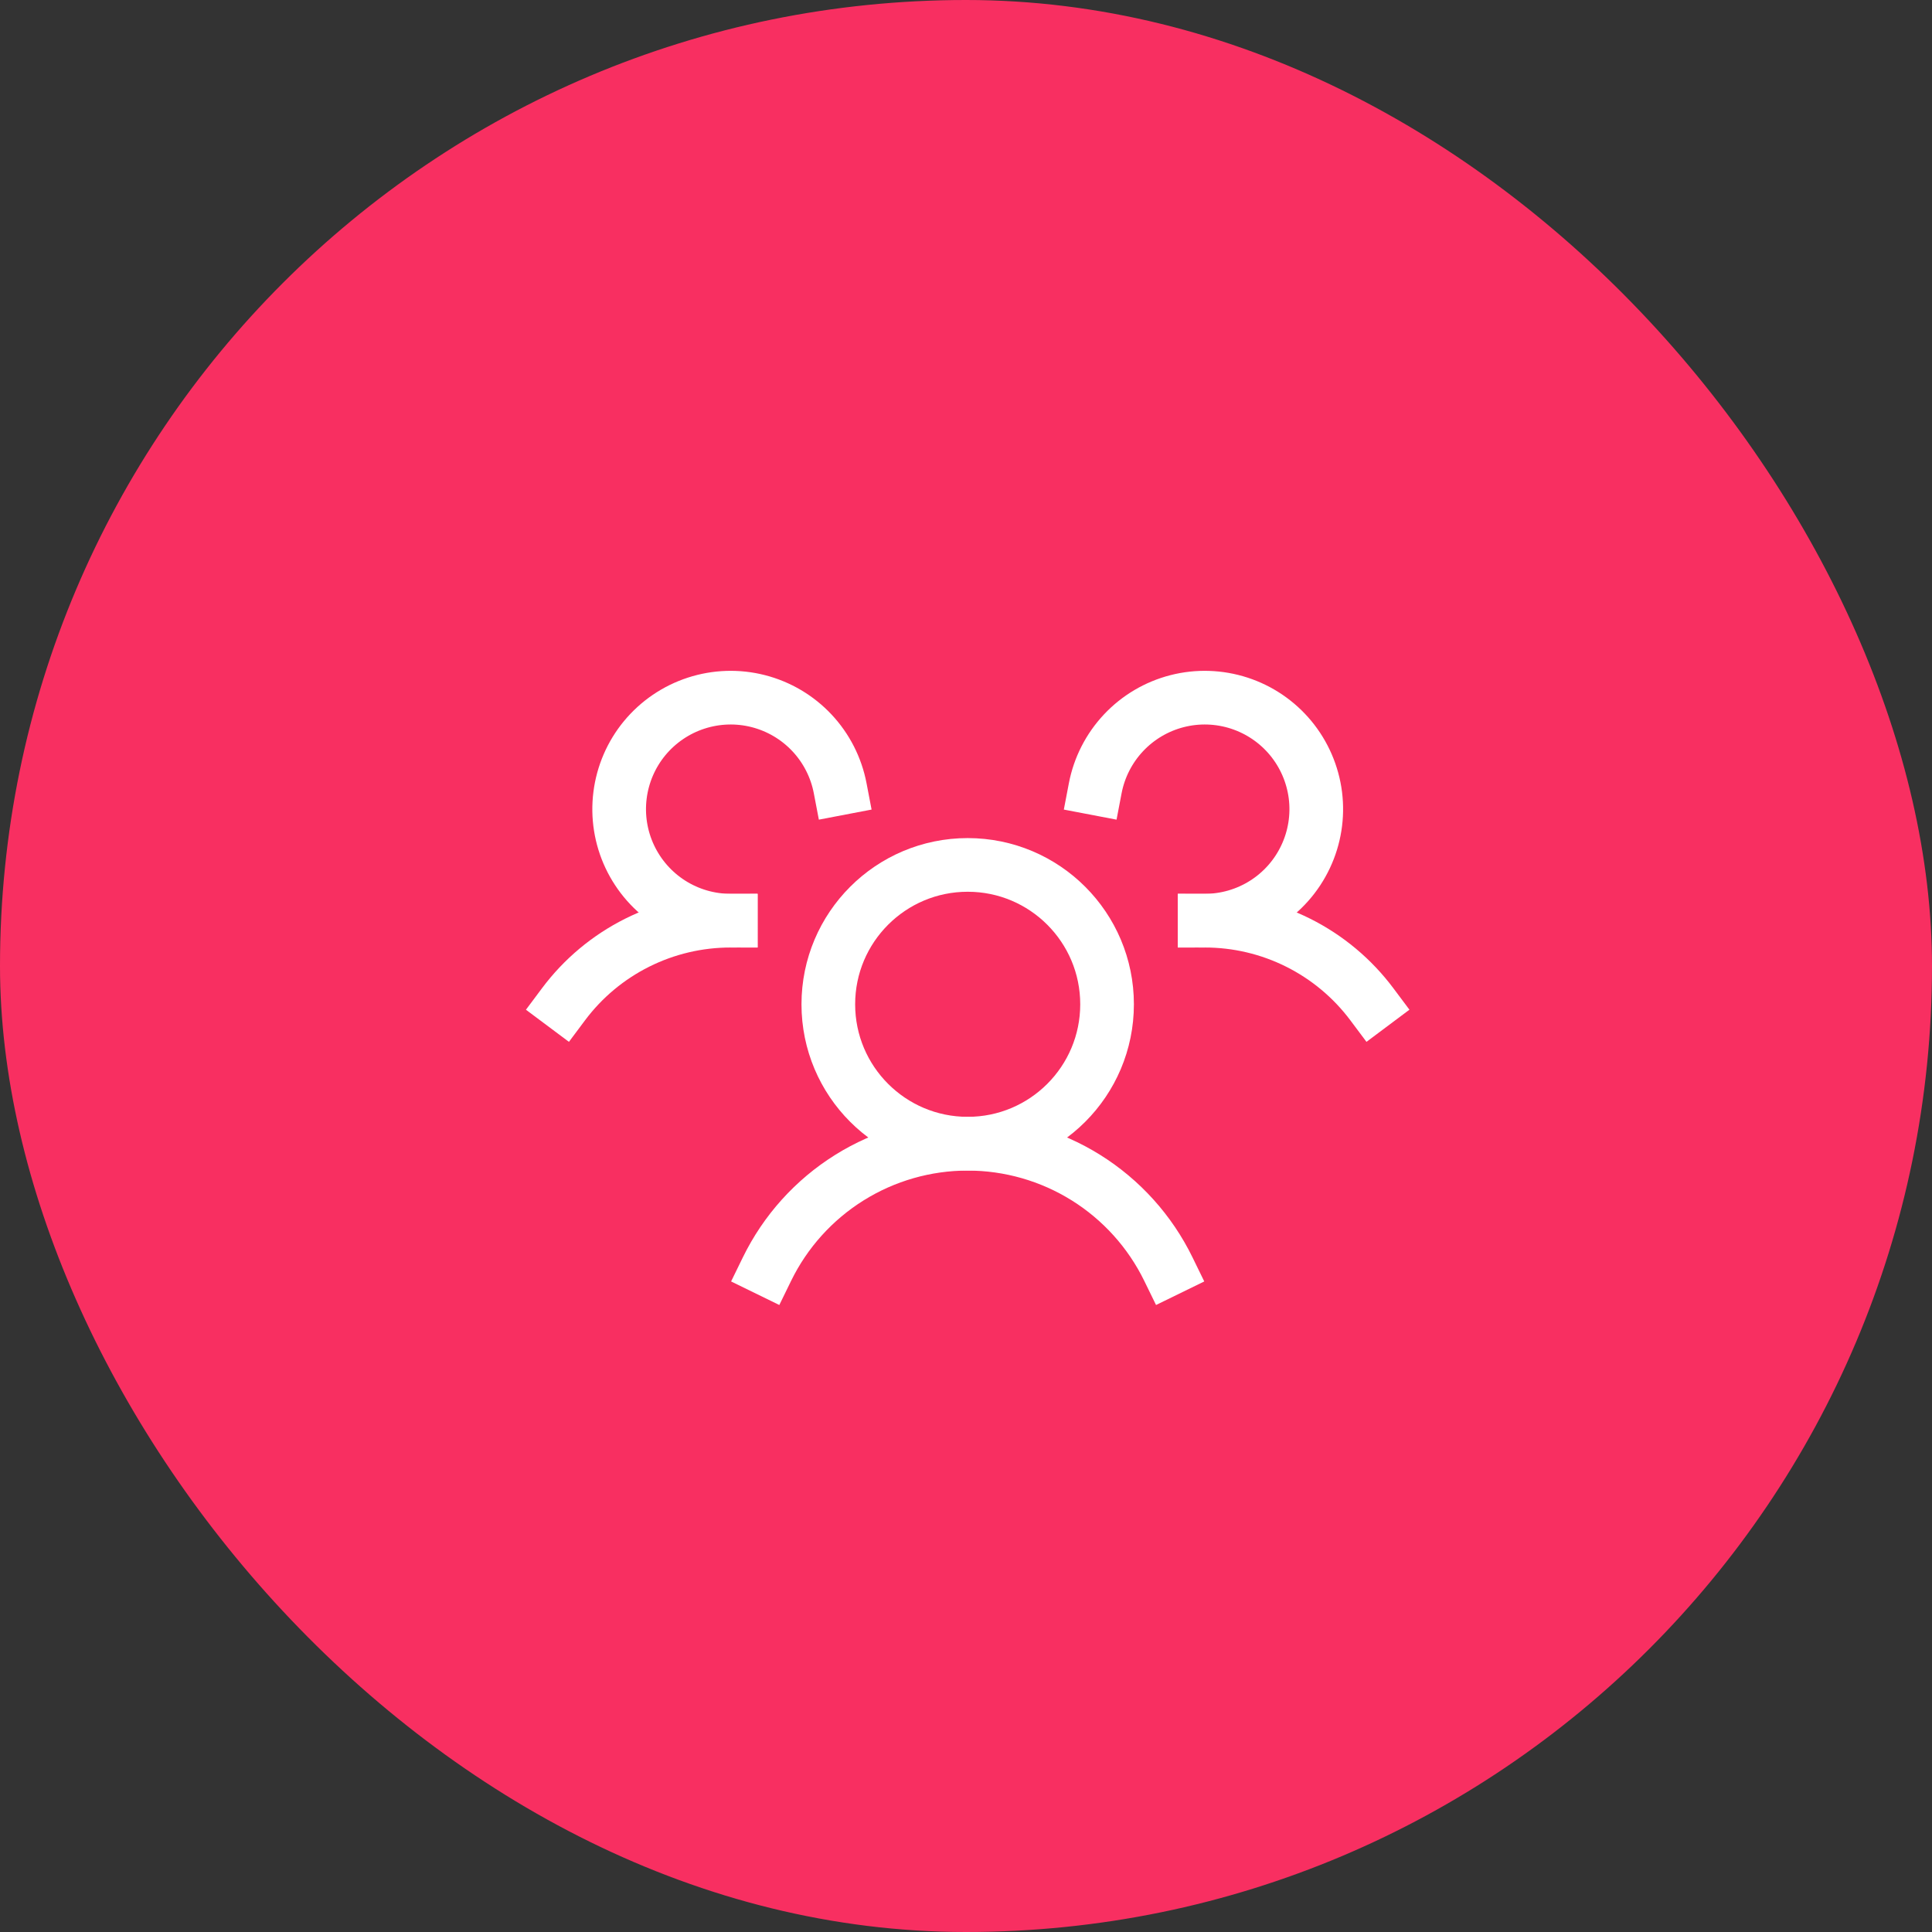 <svg width="72" height="72" viewBox="0 0 72 72" fill="none" xmlns="http://www.w3.org/2000/svg">
<rect x="0" y="0" width="72" height="72" fill="#333333" stroke="none"/>
<rect width="72" height="72" rx="36" fill="#F82F61"/>
<path d="M36.063 42.621C38.932 42.621 41.257 40.296 41.257 37.427C41.257 34.559 38.932 32.233 36.063 32.233C33.195 32.233 30.869 34.559 30.869 37.427C30.869 40.296 33.195 42.621 36.063 42.621Z" stroke="white" stroke-width="2" stroke-linecap="round" stroke-linejoin="round"/>
<path d="M44.893 34.311C46.102 34.309 47.296 34.59 48.378 35.131C49.46 35.672 50.401 36.458 51.126 37.427" stroke="white" stroke-width="2" stroke-linecap="square" stroke-linejoin="round"/>
<path d="M21 37.427C21.724 36.458 22.665 35.672 23.747 35.131C24.829 34.59 26.023 34.309 27.233 34.311" stroke="white" stroke-width="2" stroke-linecap="square" stroke-linejoin="round"/>
<path d="M28.583 47.296C29.267 45.895 30.331 44.714 31.653 43.888C32.976 43.062 34.503 42.624 36.062 42.624C37.622 42.624 39.149 43.062 40.472 43.888C41.794 44.714 42.858 45.895 43.542 47.296" stroke="white" stroke-width="2" stroke-linecap="square" stroke-linejoin="round"/>
<path d="M27.234 34.31C26.445 34.311 25.672 34.088 25.006 33.666C24.34 33.244 23.808 32.641 23.471 31.927C23.135 31.214 23.008 30.42 23.107 29.637C23.205 28.855 23.524 28.116 24.026 27.508C24.529 26.901 25.194 26.448 25.944 26.204C26.694 25.96 27.497 25.934 28.262 26.13C29.025 26.326 29.718 26.735 30.258 27.31C30.798 27.885 31.163 28.602 31.311 29.376" stroke="white" stroke-width="2" stroke-linecap="square" stroke-linejoin="round"/>
<path d="M40.816 29.376C40.964 28.602 41.33 27.885 41.87 27.31C42.41 26.735 43.102 26.326 43.866 26.13C44.63 25.934 45.434 25.96 46.184 26.204C46.934 26.448 47.599 26.901 48.101 27.508C48.603 28.116 48.922 28.855 49.021 29.637C49.119 30.42 48.993 31.214 48.656 31.927C48.32 32.641 47.788 33.244 47.121 33.666C46.455 34.088 45.682 34.311 44.894 34.31" stroke="white" stroke-width="2" stroke-linecap="square" stroke-linejoin="round"/>
</svg>
